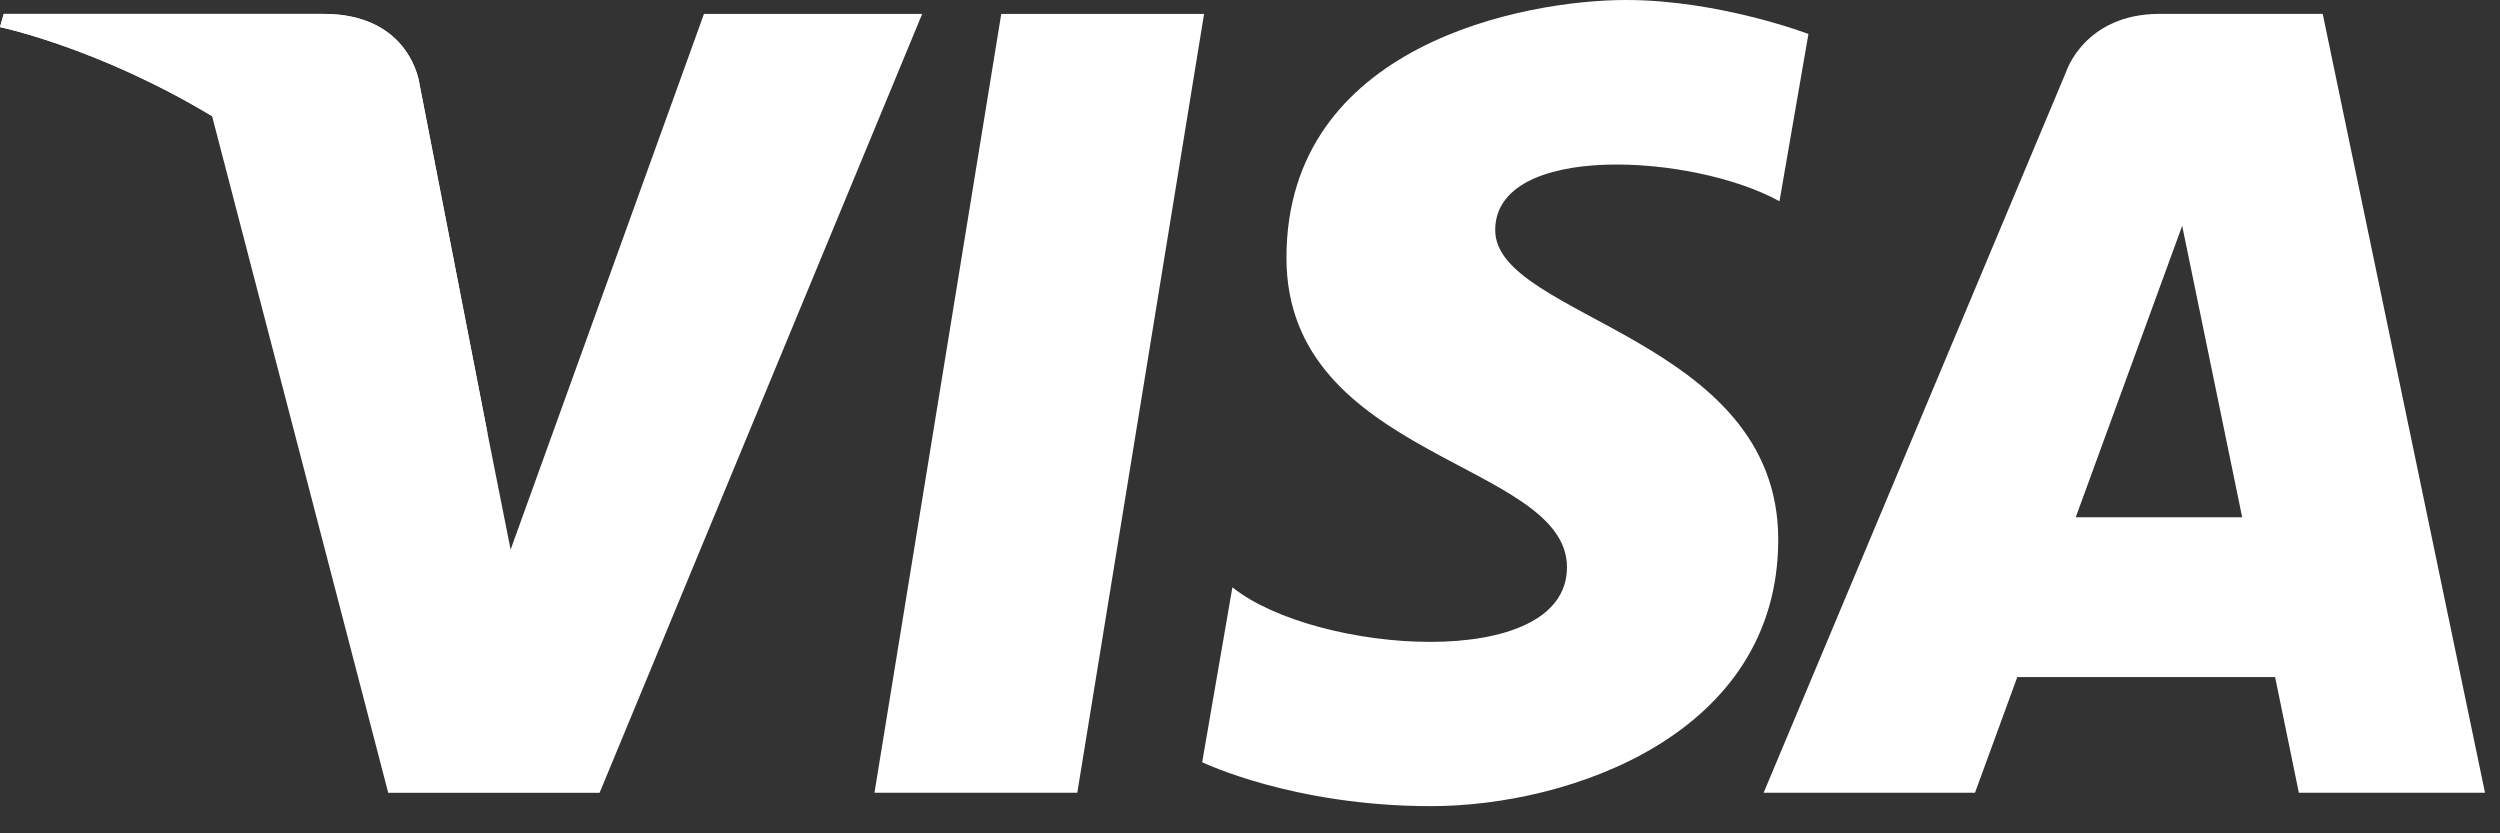 <svg width="24" height="8" viewBox="0 0 24 8" fill="none" xmlns="http://www.w3.org/2000/svg">
<rect x="0" y="0" width="24" height="8" fill="#333333" stroke="none"/>
<path d="M10.342 7.61H8.395L9.612 0.134H11.559L10.342 7.61Z" fill="white"/>
<path d="M6.758 0.134L4.902 5.276L4.682 4.169L4.682 4.169L4.027 0.807C4.027 0.807 3.948 0.134 3.104 0.134H0.036L0 0.26C0 0.26 0.938 0.455 2.036 1.115L3.727 7.611H5.756L8.853 0.134L6.758 0.134Z" fill="white"/>
<path fill-rule="evenodd" clip-rule="evenodd" d="M23.856 7.61H22.069L21.841 6.5H19.366L18.96 7.61H16.931L19.834 0.691C19.834 0.691 20.01 0.133 20.733 0.133H22.298L23.856 7.61ZM20.949 2.168L19.927 4.966H21.525L20.949 2.168Z" fill="white"/>
<path d="M17.083 1.932L17.361 0.326C17.361 0.326 16.504 0 15.61 0C14.644 0 12.35 0.422 12.35 2.475C12.35 4.407 15.043 4.431 15.043 5.445C15.043 6.46 12.628 6.278 11.831 5.638L11.541 7.317C11.541 7.317 12.41 7.739 13.738 7.739C15.067 7.739 17.071 7.052 17.071 5.18C17.071 3.236 14.354 3.055 14.354 2.209C14.354 1.364 16.25 1.473 17.083 1.932Z" fill="white"/>
<path d="M4.682 4.169L4.027 0.807C4.027 0.807 3.948 0.133 3.104 0.133H0.036L0 0.26C0 0.26 1.475 0.566 2.889 1.711C4.241 2.805 4.682 4.169 4.682 4.169Z" fill="white"/>
</svg>
